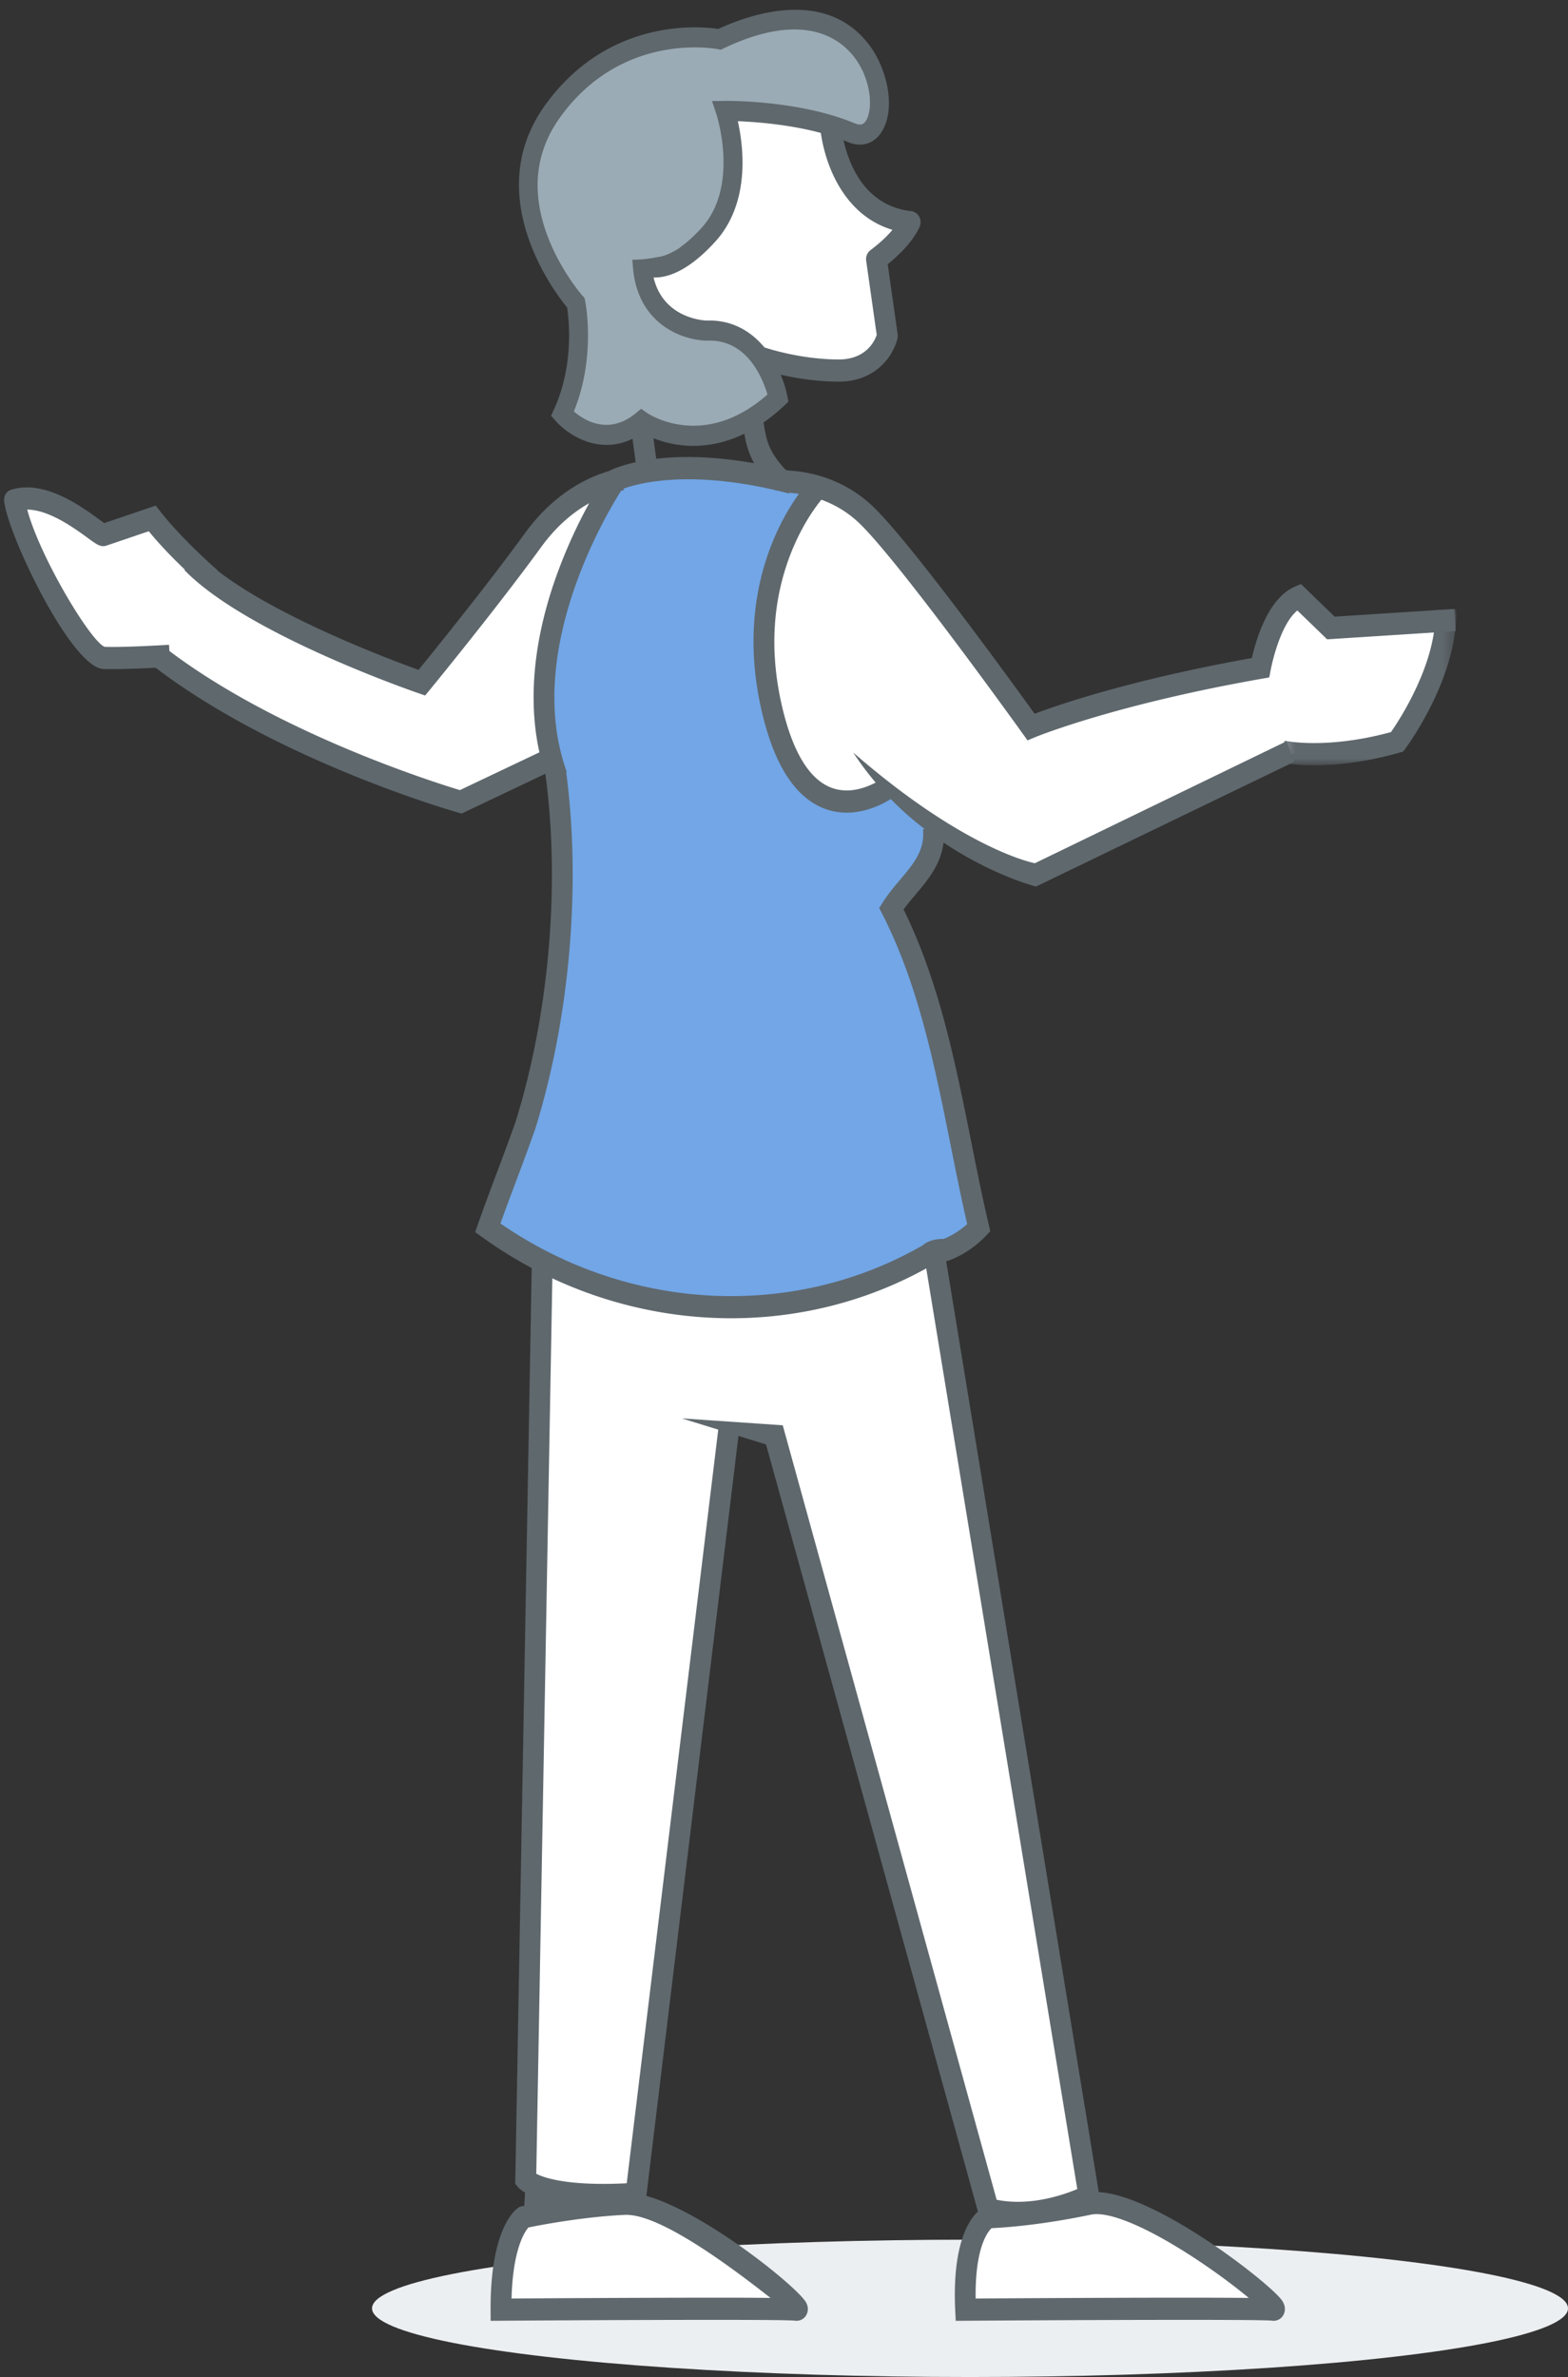 <svg width="128" height="194" xmlns="http://www.w3.org/2000/svg" xmlns:xlink="http://www.w3.org/1999/xlink"><rect width="100%" height="100%" fill="#333333" stroke="none"/><defs><path id="a" d="M14.608.332v12.726H.228V.332h14.38z"/></defs><g fill="none" fill-rule="evenodd"><ellipse fill="#ECEFF1" style="mix-blend-mode:multiply" cx="79.185" cy="188.394" rx="48.815" ry="5.604"/><path fill="#FFF" d="M76.564 102.374l-5.294 1.736-6.516 2.169-6.924.433-5.701-.867-8.96-3.037 1.222 2.17-1.222 72.008v1.735l1.63.868 7.33-.868 7.738-62.032 3.665.868 17.105 62.466 2.85.434 5.702-1.302-.814-3.036-11.404-71.576zm-21.584 78.95l6.516 4.338 3.258 2.603h-4.48l-19.141.434-.407-3.037 1.221-4.338 3.258-1.301h6.924zm23.62 6.941l.408-3.904 1.629-3.47 6.516-.868 3.258-.434 7.738 3.47 5.294 5.206-3.665.434-18.734-.434z"/><path d="M75.342 102.374l2.851-.433 2.037-2.17-4.073-16.917-2.036-5.206-1.222-3.904 2.036-2.602 1.63-3.47-4.073-3.471-2.851.867-2.444-.433-2.443-2.603-2.036-5.206V50.32l1.221-5.64 2.444-4.771-2.444-.434-5.701-1.301h-4.48l-4.073 1.3-1.221 3.037-3.666 9.11-.407 6.073 1.222 7.374.407 10.845-1.629 10.411-3.258 10.845-1.222 3.036 4.073 3.037 9.774 3.037 9.774.433 8.552-2.602 3.258-1.736z" fill="#72A6E6"/><path d="M49.685 39.909c-2.443.578-3.665 1.012-3.665 1.301 0 .29-1.358 1.88-4.073 4.772l-7.33 9.543-6.924-2.169-8.145-4.338-4.887-3.47-2.443-3.47-4.073 1.735-2.443-1.735-2.851-1.302-1.63.434.408 1.735 3.665 7.375 2.444 3.036 1.629.868 4.072-.434 4.073 3.036 6.109 3.47 9.367 3.471 4.887 1.735 6.923-3.904v-2.603l-.407-4.771 2.85-8.676 2.444-5.64zm17.512 0l5.295 4.338 5.294 6.506 6.516 8.242 7.738-2.169 10.996-2.602 1.629-3.47 1.222-2.17 2.85 2.603h6.517l2.443-.867v2.169l-1.629 5.205-2.036 3.037-2.851.433-6.516.434-19.956 9.544-3.258-.868-5.294-3.037-3.665-2.602-1.63.433-2.443.434-2.443-1.301-2.851-4.772-1.222-6.94 2.036-9.11 2.444-3.037zM62.31 29.498l6.11.867 3.257-1.301.815-2.603-.815-5.205 2.036-3.037-1.221-.434-3.258-3.036-1.63-4.338-2.85-.868-5.295-.433v2.169l.408 2.602-1.222 3.47-1.222 2.603-2.443 1.302-2.851.867.814 1.735 1.63 2.17 2.85.867 2.851.868z" fill="#FFF"/><path fill="#9BABB5" d="M59.052 9.11l4.48.433 6.923 1.302 1.63-1.302-.815-4.338-2.444-2.602-2.85-.868h-3.258l-4.073 1.302-4.887.433-4.48 1.735-3.258 3.037-2.444 3.037-.407 3.904.407 2.602 1.222 3.904 2.037 3.905.407 3.036-1.222 5.206 2.036 1.735 4.48-.434 3.665.434 5.295-1.302 2.036-1.735-1.629-3.47-2.444-2.169-3.665-.434-2.85-2.169-.408-2.603 3.258-.867 3.665-3.904.408-4.772z"/><path d="M49.252 180.046c.812 0 1.715-.03 2.72-.096l.709-.046 7.717-63.668-1.686-.211-7.551 62.161c-4.795.242-6.741-.445-7.384-.776l1.33-74.117-1.698-.041-1.349 74.98.227.268c.244.286 1.621 1.546 6.965 1.546m54.082-126.541c-10.662 1.831-16.976 4.029-18.876 4.749-1.92-2.666-10.3-14.22-13.29-17.006-3.554-3.312-7.922-2.858-8.107-2.821l.163.944c.519.112.893.43 1.127.841 1.31.09 3.694.528 5.7 2.398 3.184 2.968 13.336 17.129 13.438 17.271l.389.543.596-.249c.066-.027 6.656-2.741 19.13-4.884l-.27-1.786zM50.14 38.33c-1.811.449-4.753 1.7-7.287 5.187-3.084 4.243-7.407 9.583-8.686 11.153-2.566-.924-13.737-5.116-17.932-9.445l-1.181 1.3c5.013 5.172 18.548 9.858 19.122 10.055l.531.182.368-.447c.054-.067 5.45-6.642 9.12-11.691 2.457-3.38 5.329-4.348 6.752-4.624a81.888 81.888 0 0 0-.808-1.67m51.802 149.215c-1.125-.94-2.849-2.242-4.822-3.508-3.714-2.386-6.655-3.586-8.067-3.288-4.174.874-7.227 1.063-8.107 1.102-.331.313-1.358 1.62-1.3 5.741 2.842-.019 10.867-.068 16.955-.068 2.113 0 3.993.006 5.341.021zm-23.965 1.003c-.328-6.99 2.086-8.298 2.362-8.424l.152-.069.164-.004c.033 0 3.351-.089 8.07-1.077 4.37-.912 14.989 7.36 15.942 8.794.367.553.192 1 .1 1.167a.907.907 0 0 1-.928.466c-.981-.116-15.493-.06-25.008.006l-.813.005-.04-.864z" fill="#5F686D"/><path d="M62.9 187.544c-3.05-2.39-8.864-6.782-11.773-6.782-.043 0-.086.001-.127.003-3.487.165-6.978.848-7.866 1.03-.302.348-1.267 1.767-1.376 5.797 2.874-.02 10.856-.068 16.917-.068 2.063 0 2.885.006 4.226.02zm-22.85.963c-.032-6.628 2.017-8.168 2.251-8.322l.128-.083.146-.032c.17-.038 4.192-.915 8.35-1.112 4.384-.215 14.137 7.565 14.885 8.97.185.347.18.739-.01 1.048a.914.914 0 0 1-.907.425c-.98-.116-14.473-.06-23.988.005l-.851.007-.004-.906zM37.68 66.4l8.324-3.955-.692-1.652-7.769 3.691c-2.088-.63-15.081-4.724-24.002-11.573l-.993 1.468c9.933 7.626 24.238 11.765 24.842 11.938l.29.082z" fill="#5F686D"/><g transform="translate(104.27 49.403)"><mask id="b" fill="#fff"><use xlink:href="#a"/></mask><path d="M3.014 13.058c1.682 0 4.065-.214 6.986-1.044l.271-.077.175-.234c.176-.236 4.319-5.853 4.157-11.371l-1.697.056c.125 4.282-2.877 8.882-3.624 9.956-5.31 1.451-8.656.713-8.69.705l-.365 1.766c.079.02 1.066.243 2.787.243" fill="#5F686D" mask="url(#b)"/></g><path d="M103.63 55.24c.165-1.134.914-4.306 2.277-5.415l2.43 2.353 10.486-.672-.102-1.806-9.771.627-2.75-2.663-.495.214c-2.83 1.225-3.668 6.489-3.754 7.085l1.678.276zm1.403 5.25l.625 1.681-21.08 10.184-.267-.074c-.377-.104-9.3-2.639-14.656-10.86 9.203 8.01 14.825 9.03 14.825 9.03l20.553-9.961zM81.36 179.534c2.735.546 5.44-.394 6.582-.877l-12.42-75.683 1.676-.295 12.63 77.037-.56.298c-.143.076-2.858 1.497-6.155 1.497a10.27 10.27 0 0 1-2.646-.334l-.485-.13-17.448-63.16-6.871-2.126 8.235.562 17.461 63.21zm-38.443-1.641l-.17 3.062 4.895-.805zM.851 39.99c2.72-.908 5.787 1.336 7.261 2.414.131.095.28.205.399.288l4.2-1.426.367.466c1.85 2.357 4.64 4.773 4.663 4.797l-1.15 1.33c-.097-.094-2.594-2.223-4.445-4.502l-3.441 1.167c-.473.162-.79-.07-1.554-.629-1.075-.785-3.144-2.293-4.929-2.305 1.042 3.887 5.172 10.753 6.32 11.202 1.606.056 5.22-.164 5.257-.167l.099 1.807c-.155.009-3.79.23-5.455.166a.988.988 0 0 1-.056-.003C5.82 54.35.919 44.214.388 41.194c-.243-.968.463-1.204.463-1.204m67.602-8.842h-.042c-3.503-.022-6.434-1.04-6.557-1.083l.532-1.718c.027.01 2.81.972 6.035.992h.032c2.27 0 2.958-1.534 3.116-2.006l-.86-6.044a.93.93 0 0 1 .353-.876c.84-.627 1.413-1.203 1.791-1.655-4.415-1.322-5.829-6.278-5.943-8.935l1.697-.082-.848.041.848-.043c.013.28.38 6.88 5.782 7.496.265.03.502.192.638.437a.958.958 0 0 1 .056.806c-.059.154-.61 1.472-2.617 3.084l.81 5.7a.961.961 0 0 1-.011.335c-.263 1.232-1.606 3.551-4.812 3.551" fill="#5F686D"/><path d="M46.845 33.58c1.815-4.454.959-8.839.92-9.03l-.046-.226-.15-.167c-.017-.019-1.76-1.992-2.836-4.8-1.395-3.64-1.063-6.929.987-9.777 5.03-6.99 12.566-5.627 12.884-5.566l.234.045.219-.103c6.474-3.092 9.48-.867 10.697.734 1.437 1.894 1.503 4.34.917 5.192-.147.213-.365.403-.876.19-4.539-1.895-10.352-1.842-10.597-1.838l-1.077.013.362 1.081c.019.057 1.895 5.854-1.205 9.259-.619.68-1.174 1.172-1.666 1.529 0 0-.207.202-.675.43-.523.286-.95.402-1.279.436a9.223 9.223 0 0 1-2.038.209l.037.42c.267 4.813 4.042 6.153 6 6.19h.043c1.682-.07 3.039.71 4.032 2.312.495.798.776 1.603.917 2.087-5.282 4.64-9.801 1.52-9.848 1.488l-.46-.328-.438.362c-2.244 1.85-4.25.554-5.058-.143zm-1.86.348l.365.413c1.15 1.303 4.022 3.087 7.01 1.041a4.98 4.98 0 0 0 .063-.043c.6.326 1.73.832 3.215.997 1.656.185 4.035-.038 6.646-1.825a14.55 14.55 0 0 0 1.742-1.41l.334-.314-.09-.464c-.424-2.203-2.349-6.317-6.601-6.16-.312-.014-3.531-.223-4.316-3.515 1.096.034 2.808-.481 5.03-2.92 2.886-3.17 2.315-7.742 1.848-9.836 1.838.071 5.825.379 9.003 1.706 1.053.44 2.055.161 2.678-.748 1.279-1.86.535-5.219-.962-7.19-3.516-4.63-9.627-2.541-12.311-1.299-1.472-.22-8.984-.942-14.14 6.222-5.256 7.302.715 15.194 1.796 16.514.14.905.584 4.711-1.075 8.322l-.234.51zm14.706 73.66c-7.1 0-14.25-2.233-20.349-6.633l-.553-.4.235-.666c.513-1.457 1.032-2.84 1.535-4.179.5-1.33 1.016-2.704 1.522-4.142 2.736-8.746 3.657-19.34 2.452-28.31l1.681-.256c1.24 9.234.294 20.138-2.533 29.17a207.878 207.878 0 0 1-1.545 4.21c-.421 1.12-.854 2.274-1.283 3.47 10.405 7.195 23.853 7.907 34.476 1.781.527-.467 1.258-.517 1.706-.521.653-.254 1.35-.695 1.918-1.208-.48-2.093-.912-4.248-1.33-6.338-1.297-6.482-2.639-13.185-5.603-18.975l-.246-.48.285-.454c.43-.687.937-1.288 1.428-1.87 1.093-1.294 2.037-2.412 1.857-4.109l1.687-.203c.266 2.506-1.087 4.108-2.281 5.522-.352.416-.689.816-.987 1.23 2.907 5.898 4.235 12.537 5.521 18.962.45 2.249.915 4.573 1.438 6.798l.116.497-.34.362c-.833.887-1.973 1.645-3.049 2.028l-.13.046h-.138c-.52 0-.705.057-.767.105l-.087.092-.098.054c-5.088 2.956-10.797 4.417-16.538 4.417" fill="#5F686D"/><path d="M69.118 66.324a5.09 5.09 0 0 1-1.843-.34c-2.329-.897-4.023-3.488-5.036-7.7-2.829-11.76 3.493-18.665 3.764-18.954l1.2 1.28-.6-.64.602.638c-.015.016-1.504 1.637-2.649 4.562-1.528 3.905-1.754 8.166-.672 12.664.863 3.59 2.195 5.759 3.958 6.445 2.104.819 4.248-.781 4.27-.798l.992 1.468c-.09.07-1.816 1.375-3.986 1.375M52.112 39.317l-.68-4.962 1.68-.261.68 4.962zm11.237.739c-2.183-2.206-2.392-3.465-2.683-5.209l-.087-.514 1.669-.334.09.532c.26 1.559.403 2.417 2.18 4.213l-1.169 1.312z" fill="#5F686D"/><path d="M44.682 63.654c-1.746-4.84-1.452-10.706.852-16.968 1.72-4.678 3.923-7.9 4.016-8.035l.126-.182.191-.098c.199-.102 4.975-2.456 14.949.15l-.405 1.758c-8.246-2.156-12.689-.725-13.625-.355-1.073 1.657-8.112 13.122-4.519 23.081l-1.585.65z" fill="#5F686D"/></g></svg>

